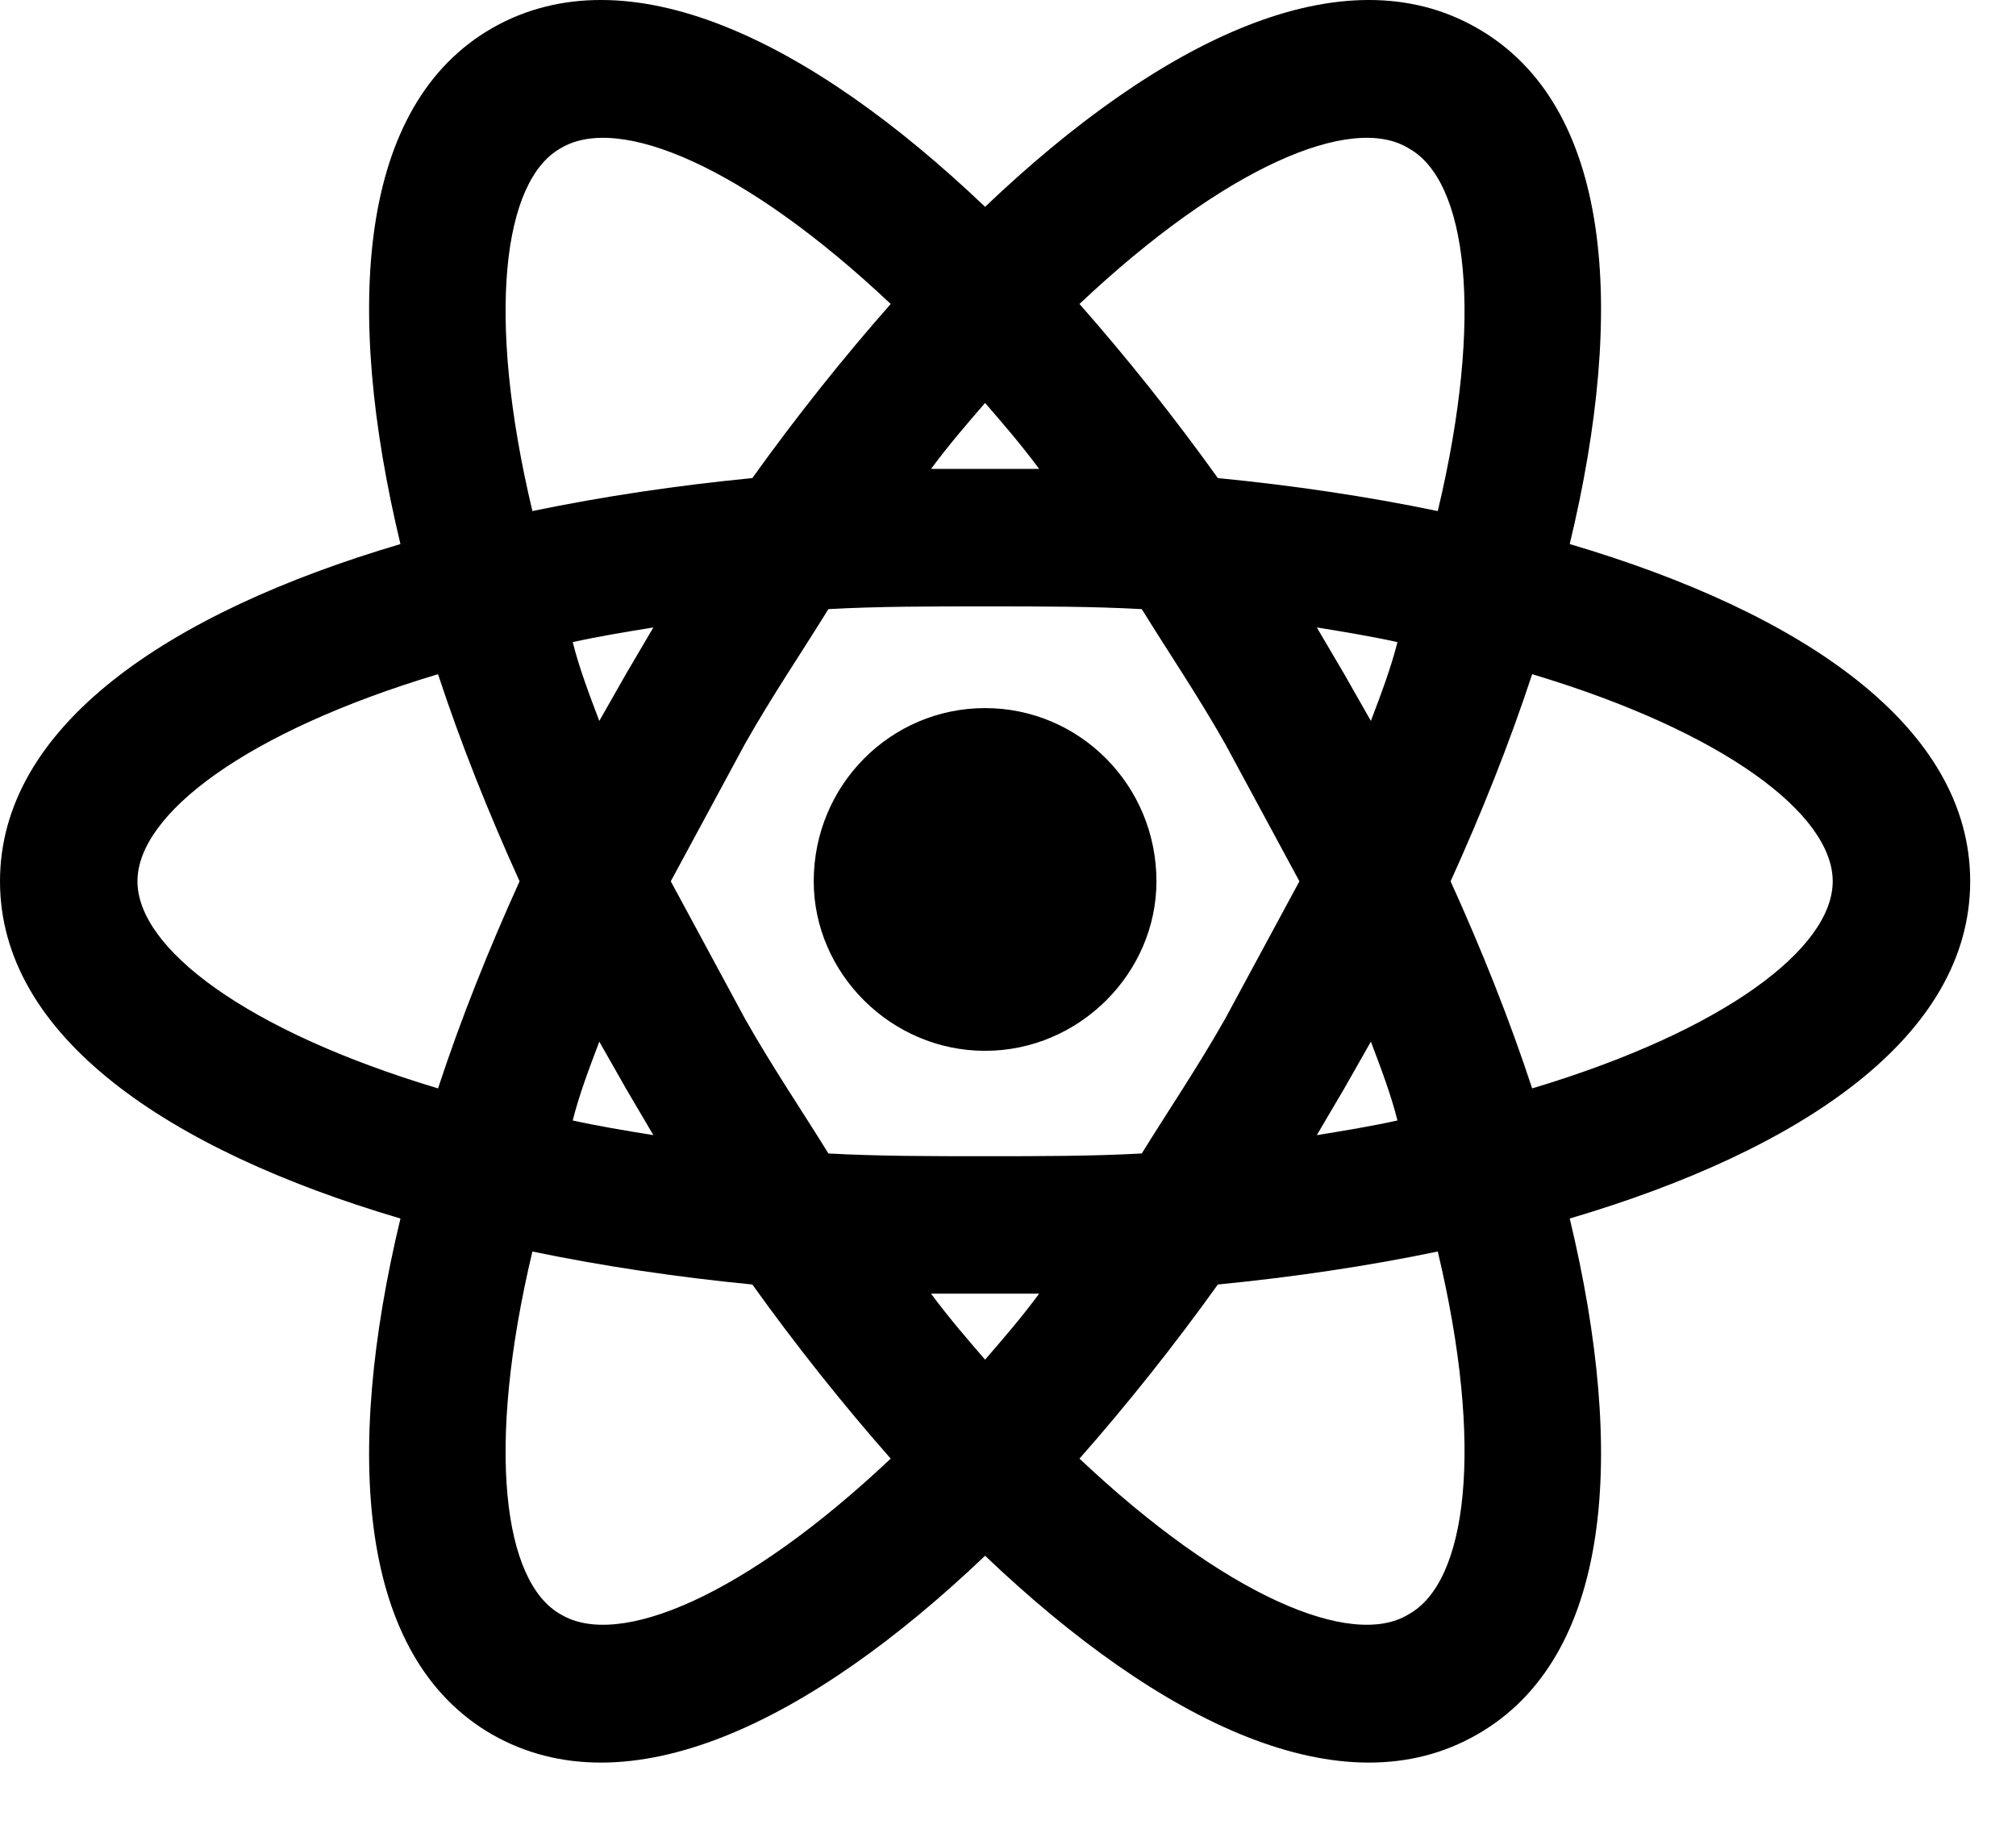 <svg width="22" height="20" viewBox="0 0 22 20" fill="none" xmlns="http://www.w3.org/2000/svg">
<path d="M10.75 7.727C11.78 7.727 12.62 8.567 12.62 9.617C12.62 10.617 11.78 11.467 10.75 11.467C9.72 11.467 8.88 10.617 8.88 9.617C8.88 8.567 9.72 7.727 10.75 7.727ZM6.12 17.617C6.75 17.997 8.13 17.417 9.72 15.917C9.2 15.327 8.69 14.687 8.21 14.017C7.39 13.937 6.58 13.817 5.81 13.657C5.3 15.797 5.49 17.267 6.12 17.617ZM6.83 11.877L6.54 11.367C6.43 11.657 6.32 11.947 6.25 12.227C6.52 12.287 6.82 12.337 7.13 12.387C7.03 12.217 6.93 12.047 6.83 11.877ZM13.37 11.117L14.18 9.617L13.37 8.117C13.07 7.587 12.75 7.117 12.46 6.647C11.92 6.617 11.35 6.617 10.75 6.617C10.15 6.617 9.58 6.617 9.04 6.647C8.75 7.117 8.43 7.587 8.13 8.117L7.32 9.617L8.13 11.117C8.43 11.647 8.75 12.117 9.04 12.587C9.58 12.617 10.15 12.617 10.75 12.617C11.35 12.617 11.92 12.617 12.46 12.587C12.75 12.117 13.07 11.647 13.37 11.117ZM10.75 4.397C10.56 4.617 10.36 4.847 10.16 5.117C10.36 5.117 10.55 5.117 10.75 5.117C10.95 5.117 11.14 5.117 11.34 5.117C11.14 4.847 10.94 4.617 10.75 4.397ZM10.75 14.837C10.94 14.617 11.14 14.387 11.34 14.117C11.14 14.117 10.95 14.117 10.75 14.117C10.55 14.117 10.36 14.117 10.16 14.117C10.36 14.387 10.56 14.617 10.75 14.837ZM15.37 1.617C14.75 1.237 13.37 1.817 11.78 3.317C12.3 3.907 12.81 4.547 13.29 5.217C14.11 5.297 14.92 5.417 15.69 5.577C16.2 3.437 16.01 1.967 15.37 1.617ZM14.67 7.357L14.96 7.867C15.07 7.577 15.18 7.287 15.25 7.007C14.98 6.947 14.68 6.897 14.37 6.847C14.47 7.017 14.57 7.187 14.67 7.357ZM16.12 0.307C17.59 1.147 17.75 3.357 17.13 5.937C19.67 6.687 21.5 7.927 21.5 9.617C21.5 11.307 19.67 12.547 17.13 13.297C17.75 15.877 17.59 18.087 16.12 18.927C14.66 19.767 12.67 18.807 10.75 16.977C8.83 18.807 6.84 19.767 5.37 18.927C3.91 18.087 3.75 15.877 4.37 13.297C1.83 12.547 0 11.307 0 9.617C0 7.927 1.83 6.687 4.37 5.937C3.75 3.357 3.91 1.147 5.37 0.307C6.84 -0.533 8.83 0.427 10.75 2.257C12.67 0.427 14.66 -0.533 16.12 0.307ZM15.83 9.617C16.17 10.367 16.47 11.117 16.72 11.877C18.82 11.247 20 10.347 20 9.617C20 8.887 18.82 7.987 16.72 7.357C16.47 8.117 16.17 8.867 15.83 9.617ZM5.67 9.617C5.33 8.867 5.03 8.117 4.78 7.357C2.68 7.987 1.5 8.887 1.5 9.617C1.5 10.347 2.68 11.247 4.78 11.877C5.03 11.117 5.33 10.367 5.67 9.617ZM14.67 11.877C14.57 12.047 14.47 12.217 14.37 12.387C14.68 12.337 14.98 12.287 15.25 12.227C15.18 11.947 15.07 11.657 14.96 11.367L14.67 11.877ZM11.78 15.917C13.37 17.417 14.75 17.997 15.37 17.617C16.01 17.267 16.2 15.797 15.69 13.657C14.92 13.817 14.11 13.937 13.29 14.017C12.81 14.687 12.3 15.327 11.78 15.917ZM6.83 7.357C6.93 7.187 7.03 7.017 7.13 6.847C6.82 6.897 6.52 6.947 6.25 7.007C6.32 7.287 6.43 7.577 6.54 7.867L6.83 7.357ZM9.72 3.317C8.13 1.817 6.75 1.237 6.12 1.617C5.49 1.967 5.3 3.437 5.81 5.577C6.58 5.417 7.39 5.297 8.21 5.217C8.69 4.547 9.2 3.907 9.72 3.317Z" fill="black"/>
</svg>
